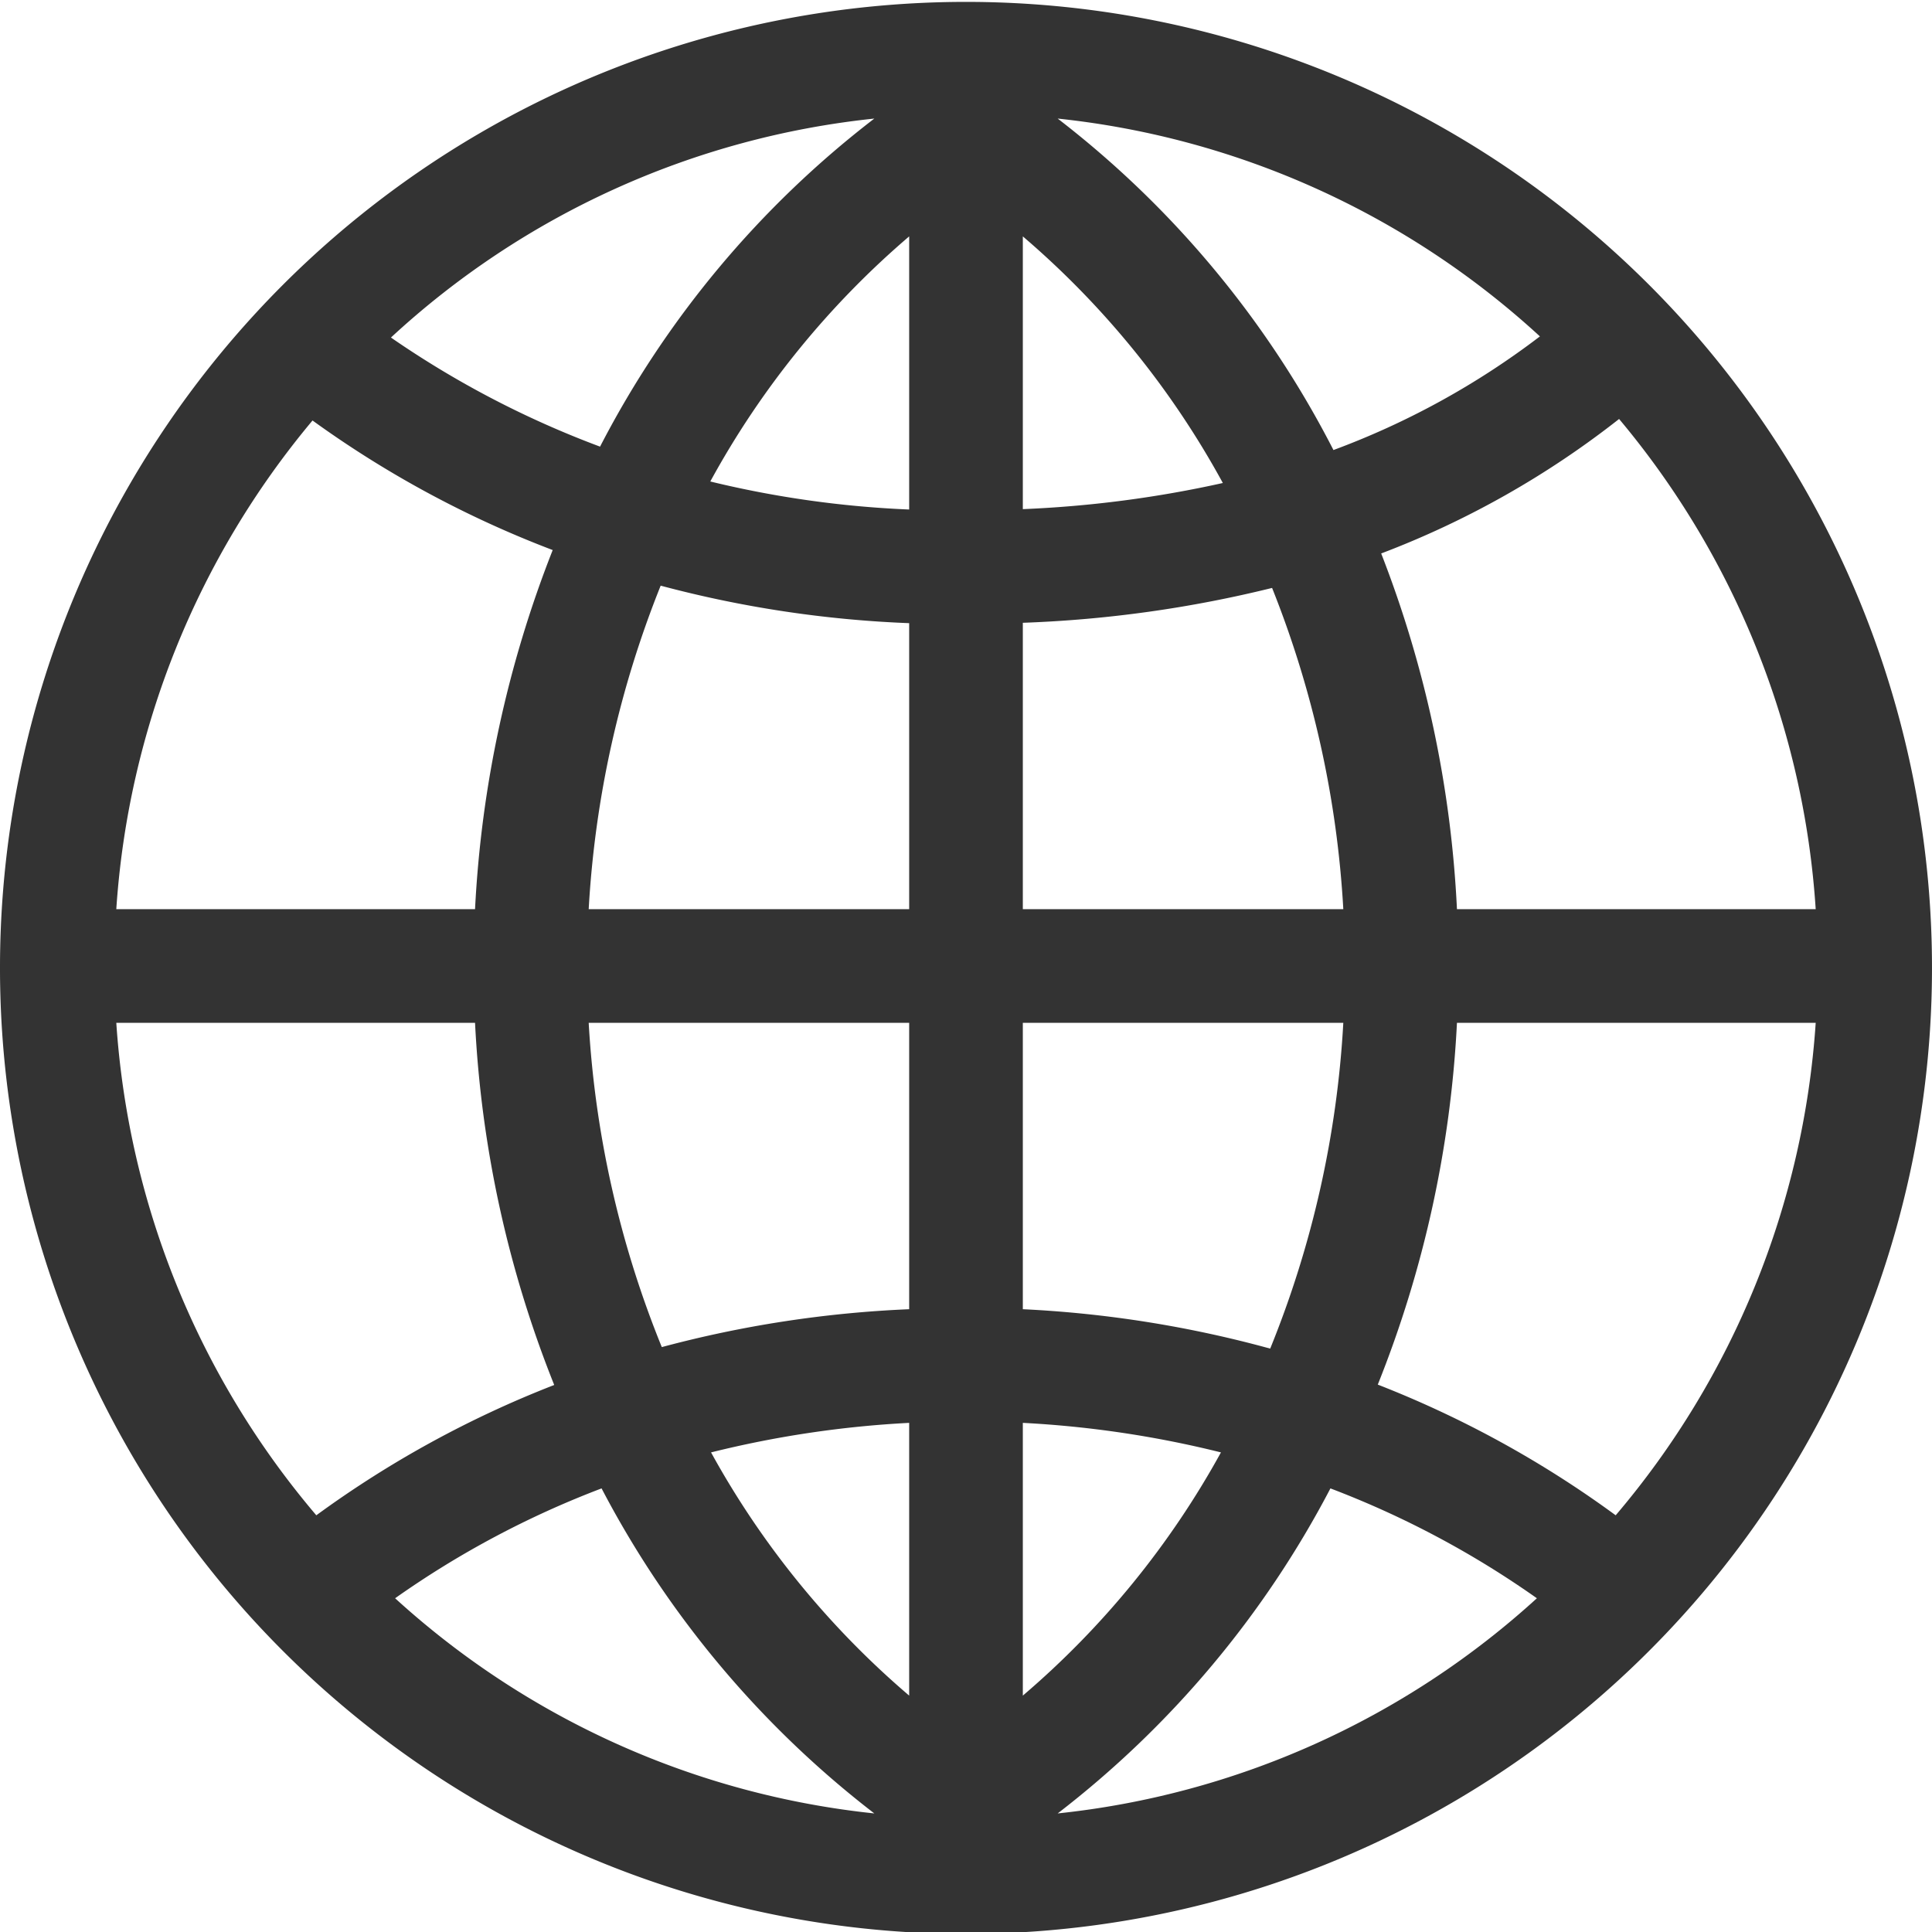 <svg xmlns="http://www.w3.org/2000/svg" viewBox="0 0 51 51"><title>globe_1-layer</title><g id="a532c5e1-71a2-4beb-a92a-0c666456b77e" data-name="Layer 2"><g id="ad4444a1-f676-423b-ba42-b6788b5a540d" data-name="Working Layer"><path d="M44,8,42.9,9,44,8A25.5,25.5,0,0,0,0,25.5,25.5,25.5,0,1,0,44,8ZM47.93,24H38.46a29.78,29.78,0,0,0-2-9.39,23.85,23.85,0,0,0,6.28-3.55A22.39,22.39,0,0,1,47.93,24ZM27,6.24a23.11,23.11,0,0,1,5.28,6.51,29.94,29.94,0,0,1-5.28.69Zm.92-3.11A22.24,22.24,0,0,1,40.65,8.88a21,21,0,0,1-5.45,3A26,26,0,0,0,27.92,3.13ZM24,6.24v7.21a26.89,26.89,0,0,1-5.25-.74A23,23,0,0,1,24,6.24Zm-8.16,5.55a25.19,25.19,0,0,1-5.52-2.88A22.18,22.18,0,0,1,23.08,3.13,25.92,25.92,0,0,0,15.84,11.79ZM24,16.45V24H15.54a27,27,0,0,1,1.9-8.54A29.88,29.88,0,0,0,24,16.45ZM24,27v7.56a30.07,30.07,0,0,0-6.53,1A26.76,26.76,0,0,1,15.54,27Zm0,10.56v7.2a23,23,0,0,1-5.23-6.42A27.5,27.5,0,0,1,24,37.56Zm-.92,10.31a22.21,22.21,0,0,1-12.65-5.68,24.56,24.56,0,0,1,5.45-2.9A26.06,26.06,0,0,0,23.08,47.87ZM27,44.76v-7.2a27.5,27.5,0,0,1,5.23.78A23,23,0,0,1,27,44.76Zm8.12-5.47a24.56,24.56,0,0,1,5.45,2.9,22.21,22.21,0,0,1-12.65,5.68A26.06,26.06,0,0,0,35.12,39.29ZM27,34.56V27h8.46a26.76,26.76,0,0,1-1.93,8.6A30.07,30.07,0,0,0,27,34.56ZM27,24V16.44a32.13,32.13,0,0,0,6.58-.92A26.92,26.92,0,0,1,35.46,24ZM8.25,11.1a27.49,27.49,0,0,0,6.34,3.42A30,30,0,0,0,12.54,24H3.07A22.4,22.4,0,0,1,8.25,11.1ZM3.07,27h9.47a29.67,29.67,0,0,0,2.09,9.56A27.57,27.57,0,0,0,8.35,40,22.36,22.36,0,0,1,3.07,27ZM42.65,40a27.57,27.57,0,0,0-6.28-3.45A29.67,29.67,0,0,0,38.46,27h9.47A22.36,22.36,0,0,1,42.65,40Z" style="fill:#333"/></g></g></svg>